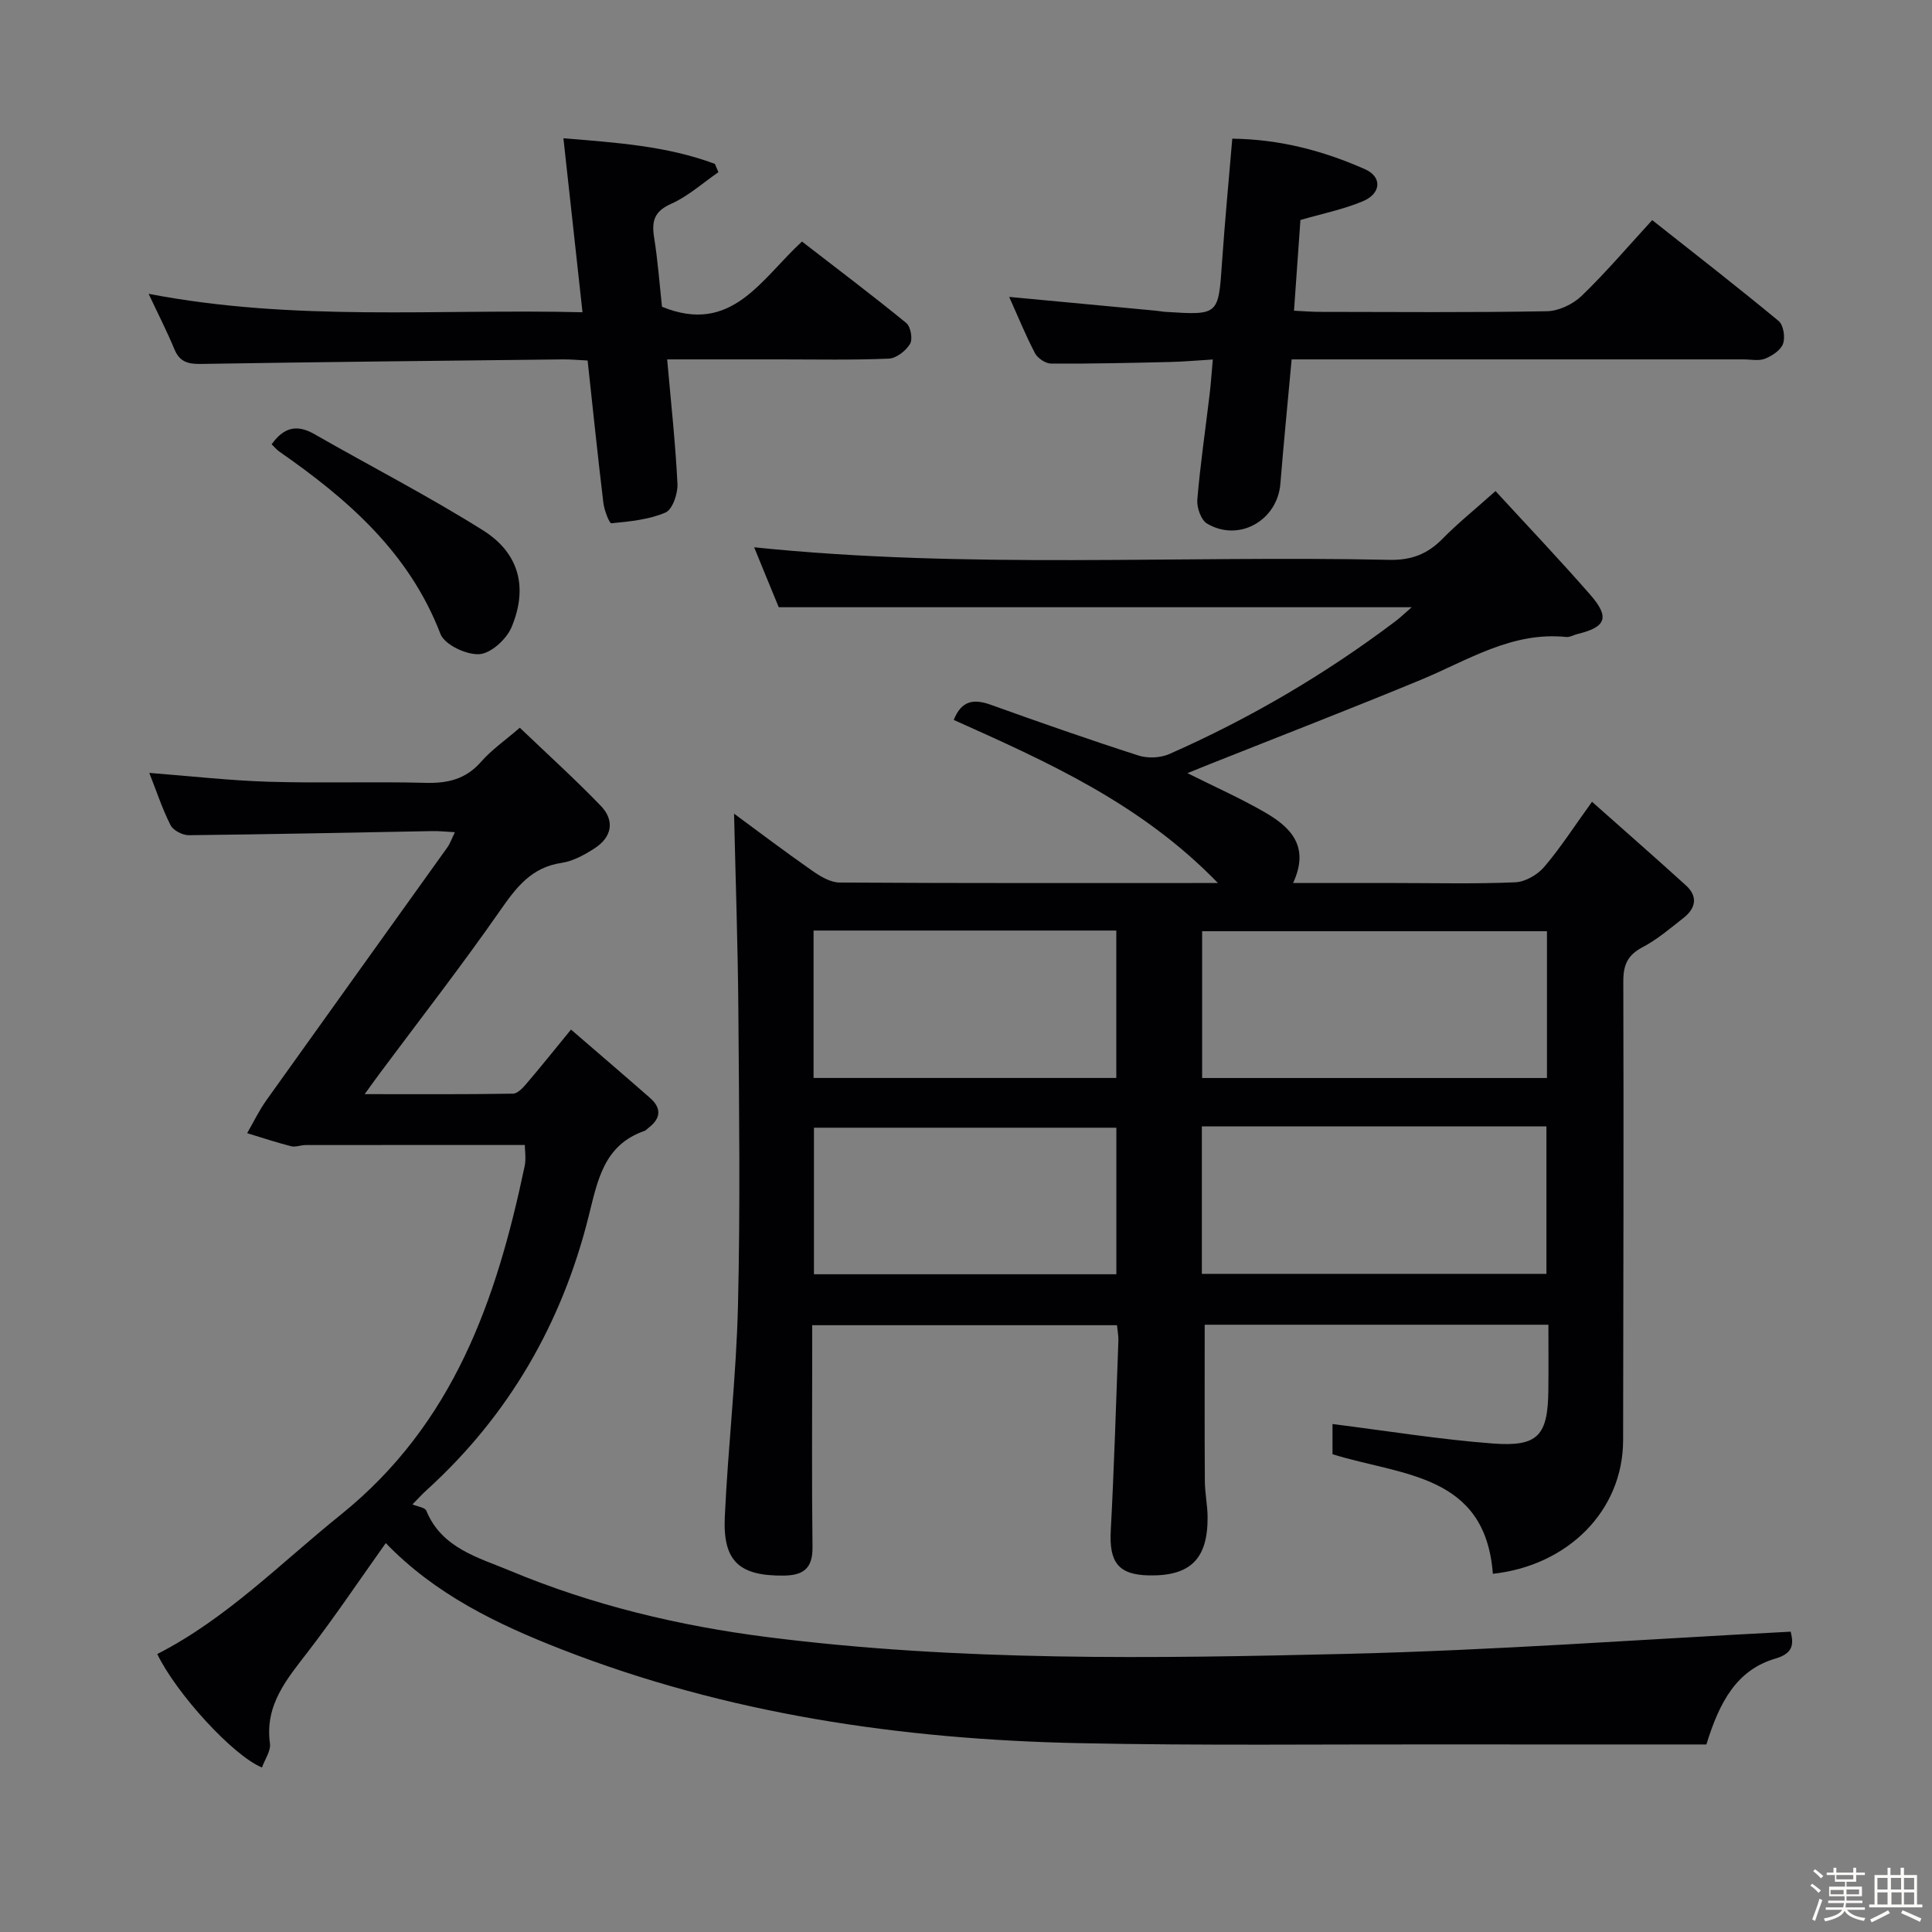 <svg enable-background="new 0 0 400 400" viewBox="0 0 400 400" xmlns="http://www.w3.org/2000/svg"><rect x="0" y="0" width="400" height="400" fill="#808080" stroke="none"/><path d="m374.8 390.4.4-.4c.7.5 1.3 1 1.8 1.4l-.5.5c-.5-.6-1.1-1.1-1.7-1.5zm1 7.3-.6-.3c.5-1.4 1.1-2.8 1.5-4.3.2.1.4.2.6.3-.5 1.3-1 2.8-1.5 4.3zm-.4-10.3.4-.4c.4.3 1 .8 1.7 1.4l-.5.5c-.4-.5-1-1-1.6-1.5zm2.5.3h1.7v-1h.6v1h3.5v-1h.6v1h1.8v.5h-1.8v1.4h-2v1h3.2v2h-3.2v.9h3.3v.5h-3.4c0 .3-.1.6-.1.9h4v.5h-3.7c.7.9 1.9 1.5 3.8 1.7-.1.2-.2.4-.3.6-2.1-.4-3.5-1.1-4-2.1-.4 1-1.8 1.7-4 2.2-.1-.2-.2-.4-.3-.6 2.1-.4 3.4-1 3.8-1.8h-3.4v-.5h3.6c.1-.3.1-.6.2-.9h-3.3v-.5h3.4c0-.3 0-.6 0-.9h-3.2v-2h3.3v-1h-2.1v-1.4h-1.7v-.5zm1.1 3.5v1h2.7c0-.3 0-.4 0-.4 0-.1 0-.2 0-.2 0-.1 0-.2 0-.3h-2.7zm1.2-3v.9h3.5v-.9zm4.7 3h-2.6v.6.4h2.6z" fill="#fcfbfa"/><path d="m393.6 386.7h.6v1.5h2.7v6.1h1.1v.6h-11v-.6h1.1v-6.1h2.7v-1.5h.6v1.5h2.1v-1.5zm-2.7 8.8.4.6c-1.2.6-2.5 1.3-3.8 1.9-.1-.2-.2-.4-.3-.6 1.2-.6 2.5-1.2 3.7-1.9zm-2.2-6.7v2.4h2.1v-2.4zm0 3v2.5h2.1v-2.5zm2.8-3v2.4h2.1v-2.4zm.1 3v2.5h2.1v-2.5h-2.2zm5.9 6.1c-1.4-.7-2.7-1.3-3.9-1.8l.3-.6c1.5.6 2.7 1.2 3.9 1.7zm-1.2-9.1h-2.1v2.4h2.1zm-2.1 3v2.5h2.1v-2.5z" fill="#fcfbfa"/><g fill="#010104"><path d="m252.16 182.82c-15.99-16.51-35.4-25.11-54.7-33.77 1.63-4.07 4.18-4.38 7.65-3.14 10.15 3.64 20.33 7.21 30.59 10.51 1.92.62 4.54.51 6.38-.3 16.65-7.34 32.26-16.5 46.8-27.47 1.01-.76 1.93-1.66 3.4-2.93-43.9 0-87.08 0-131.05 0-.64-1.55-1.57-3.8-2.49-6.05-.86-2.1-1.72-4.2-2.6-6.36 44.01 4.55 87.82 1.66 131.55 2.6 4.56.1 7.91-1.23 11-4.39 3.01-3.08 6.39-5.79 10.94-9.85 6.64 7.23 13.29 14.22 19.63 21.48 4.07 4.67 3.26 6.68-2.6 8.1-.8.19-1.62.7-2.39.63-11.3-1.16-20.42 4.87-30.19 8.91-14.42 5.96-28.97 11.59-43.47 17.36-1.48.59-2.96 1.19-4.77 1.92 5.62 2.81 10.9 5.16 15.88 8.02 5.37 3.08 9.57 7.04 6 14.73h21.01c8.33 0 16.67.21 24.99-.15 2.06-.09 4.58-1.54 5.96-3.15 3.34-3.89 6.12-8.25 9.93-13.52 6.7 5.95 13.13 11.57 19.45 17.32 2.52 2.29 2.03 4.73-.49 6.71-2.74 2.15-5.44 4.48-8.5 6.08-3.1 1.63-3.99 3.67-3.98 7.07.09 31.66.01 63.33-.04 94.99-.02 14.65-11.47 25.98-26.97 27.67-1.56-20.76-18.89-20.3-33.2-24.76 0-1.96 0-4.37 0-6.25 11.21 1.41 22.15 3.19 33.16 4.03 9.42.72 11.43-1.65 11.53-11.03.05-4.45.01-8.91.01-13.56-24.27 0-47.88 0-71.16 0 0 10.93-.04 21.68.03 32.44.02 2.48.56 4.95.57 7.43.04 8.65-3.59 12.19-12.13 12.03-6.33-.12-8.27-2.7-7.92-9.24.7-13.11 1.09-26.24 1.58-39.36.04-.97-.17-1.94-.29-3.2-20.95 0-41.68 0-63.1 0v5.41c0 13.5-.11 27 .06 40.5.06 4.39-1.83 5.89-5.97 5.93-9.14.09-12.61-2.91-12.19-12.13.67-14.6 2.38-29.16 2.73-43.76.49-20.32.23-40.66.08-60.99-.1-13.6-.58-27.2-.89-40.87 5 3.68 10.48 7.83 16.12 11.77 1.68 1.18 3.79 2.47 5.7 2.49 25.69.16 51.35.1 78.36.1zm68.12 9.98c-24.25 0-47.83 0-71.39 0v30.39h71.39c0-10.3 0-20.22 0-30.39zm-71.45 40.41v30.53h71.34c0-10.31 0-20.35 0-30.53-23.9 0-47.37 0-71.34 0zm-80.39-40.55v30.52h62.68c0-10.44 0-20.45 0-30.52-21.05 0-41.62 0-62.68 0zm62.69 71.16c0-10.44 0-20.47 0-30.34-21.19 0-41.92 0-62.61 0v30.34z"/><path d="m353.29 361.17c-17.76 0-35.89.02-54.01-.01-25.33-.04-50.66.27-75.98-.26-36.73-.78-72.79-6.03-107.21-19.49-13.14-5.14-25.95-11.28-36.22-21.93-5.46 7.67-10.52 15.22-16.05 22.41-4.39 5.71-9.04 11.05-7.93 19.07.21 1.55-1.06 3.3-1.65 4.98-5.98-2.43-17.74-15.31-21.68-23.49 14.37-7.34 25.54-18.83 37.95-28.81 23.43-18.85 32.29-44.52 38.11-72.19.33-1.55.04-3.23.04-4.39-15.27 0-30.33-.01-45.4.01-.99 0-2.06.48-2.97.25-3.07-.78-6.09-1.79-9.12-2.71 1.33-2.3 2.48-4.72 4.02-6.87 12.45-17.46 24.97-34.87 37.44-52.31.55-.77.86-1.71 1.55-3.13-1.87-.1-3.28-.26-4.68-.23-16.81.3-33.61.67-50.42.85-1.28.01-3.21-.99-3.76-2.06-1.71-3.37-2.9-7-4.41-10.84 8.5.66 16.57 1.58 24.66 1.83 10.82.33 21.66-.06 32.49.23 4.62.12 8.36-.73 11.53-4.35 2.17-2.48 4.96-4.41 8.03-7.06 5.62 5.38 11.38 10.58 16.75 16.15 2.97 3.08 2.34 6.5-1.3 8.84-2.07 1.33-4.43 2.64-6.8 2.99-6.26.92-9.39 5.08-12.74 9.89-7.98 11.46-16.58 22.5-24.92 33.71-.85 1.14-1.67 2.3-3.11 4.28 10.86 0 20.79.07 30.72-.1 1.02-.02 2.17-1.35 2.98-2.31 2.89-3.38 5.67-6.87 9.02-10.96 5.63 4.86 11.03 9.48 16.37 14.16 2.44 2.14 2.22 4.27-.34 6.2-.27.2-.49.5-.79.61-8.46 2.94-9.71 10.2-11.6 17.74-5.53 22.12-16.53 41.21-33.54 56.65-.98.89-1.86 1.87-2.93 2.95 1.07.46 2.59.62 2.87 1.3 3.2 7.78 10.74 9.68 17.33 12.43 17.09 7.14 35 11.42 53.35 13.75 39.77 5.05 79.75 4.42 119.67 3.47 30.68-.73 61.33-3.01 92.13-4.6.66 2.61.51 4.49-3.15 5.57-8 2.34-11.57 8.92-14.3 17.78z"/><path d="m267.42 74.41c-.84 9.2-1.66 17.46-2.33 25.73-.61 7.62-8.58 12.17-15.17 8.27-1.26-.74-2.16-3.32-2.03-4.96.61-7.27 1.68-14.5 2.54-21.74.26-2.13.4-4.28.67-7.28-3.25.19-6.12.46-8.99.52-8.16.19-16.32.38-24.48.33-1.15-.01-2.79-1.1-3.34-2.14-1.98-3.78-3.59-7.76-5.35-11.67 10.36.97 20.38 1.91 30.4 2.86.66.06 1.31.2 1.97.24 11.02.7 10.94.69 11.69-10.16.58-8.42 1.38-16.82 2.13-25.7 9.83.12 18.88 2.5 27.53 6.35 3.52 1.57 3.31 5.02-.5 6.61-4.07 1.7-8.49 2.59-12.92 3.88-.43 6.14-.86 12.23-1.33 18.78 2.11.1 3.73.24 5.36.24 15.66.02 31.32.15 46.98-.13 2.45-.04 5.4-1.44 7.2-3.17 5.01-4.83 9.54-10.16 14.62-15.7 8.88 7.02 17.64 13.82 26.18 20.89 1 .83 1.39 3.37.91 4.71-.47 1.33-2.25 2.5-3.72 3.09-1.3.52-2.96.15-4.45.15-29.15 0-58.31 0-87.46 0-1.96 0-3.93 0-6.11 0z"/><path d="m30.77 60.83c30.26 5.83 59.85 3.08 89.83 3.82-1.34-12.24-2.6-23.73-3.95-36.02 11.05.9 21.46 1.6 31.36 5.3.24.57.49 1.15.73 1.72-3.24 2.23-6.25 4.97-9.79 6.55-3.53 1.57-4.06 3.61-3.52 6.98.78 4.9 1.14 9.86 1.63 14.33 14.41 5.9 20.48-5.69 28.98-13.5 7.28 5.63 14.55 11.11 21.59 16.86.92.75 1.38 3.35.78 4.34-.86 1.42-2.84 2.98-4.4 3.04-7.49.32-14.99.16-22.49.16-7.63 0-15.27 0-23.39 0 .79 8.98 1.72 17.36 2.13 25.77.1 2.02-1.03 5.32-2.49 5.94-3.44 1.48-7.4 1.84-11.19 2.22-.43.04-1.47-2.7-1.66-4.23-1.17-9.71-2.17-19.43-3.26-29.47-1.91-.09-3.54-.25-5.18-.23-24.97.28-49.95.53-74.92.94-2.67.04-4.38-.44-5.46-3.06-1.51-3.65-3.33-7.2-5.33-11.46z"/><path d="m56.24 91.99c2.6-3.66 5.36-4.1 8.83-2.12 11.64 6.66 23.59 12.81 34.93 19.93 7.5 4.71 9.35 11.85 5.91 20.06-1.04 2.48-4.27 5.43-6.67 5.58-2.68.17-7.2-1.96-8.05-4.19-6.48-16.86-19.21-27.92-33.41-37.79-.52-.37-.93-.89-1.54-1.47z"/></g></svg>